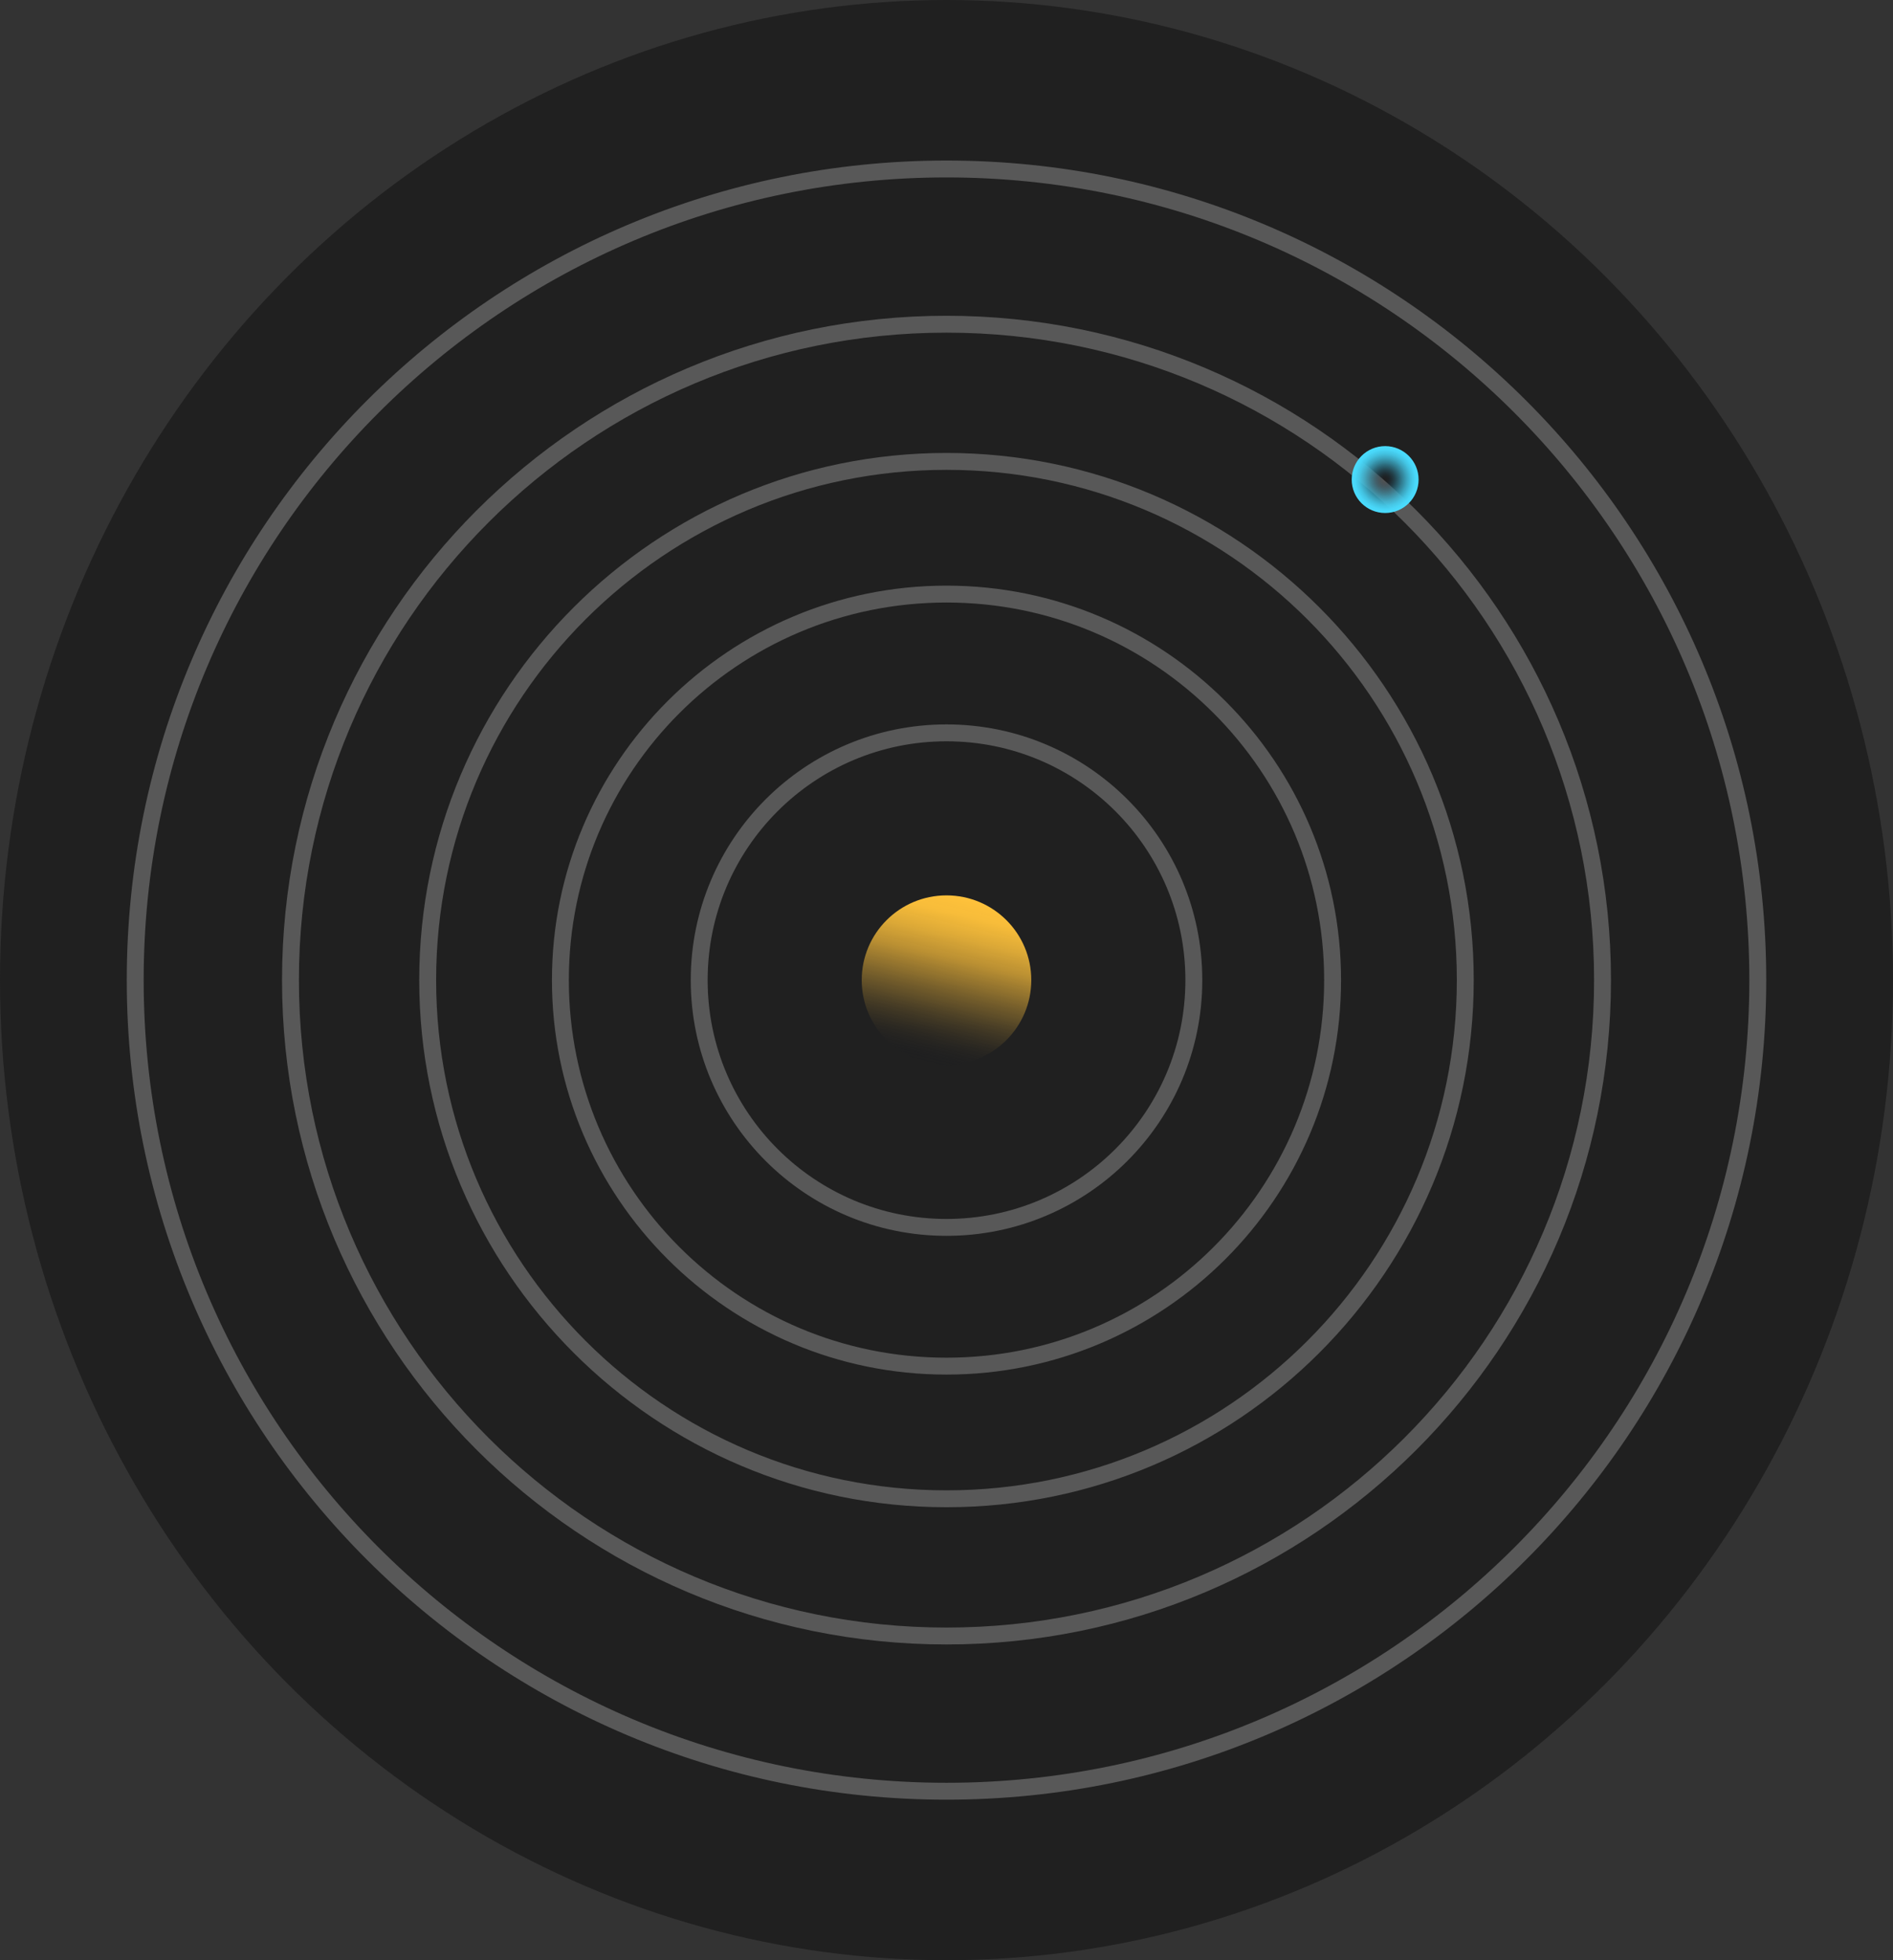 <svg width="56" height="58" viewBox="0 0 56 58" fill="none" xmlns="http://www.w3.org/2000/svg">
<rect x="0" y="0" width="56" height="58" fill="#333333" stroke="none"/>
<ellipse cx="28" cy="29" rx="28" ry="29" fill="#202020"/>
<path opacity="0.25" d="M28 53C41.255 53 52 42.255 52 29C52 15.745 41.255 5 28 5C14.745 5 4 15.745 4 29C4 42.255 14.745 53 28 53Z" stroke="white" stroke-width="0.5" stroke-miterlimit="10"/>
<path opacity="0.25" d="M28 36.317C32.041 36.317 35.317 33.041 35.317 29C35.317 24.959 32.041 21.684 28 21.684C23.959 21.684 20.684 24.959 20.684 29C20.684 33.041 23.959 36.317 28 36.317Z" stroke="white" stroke-width="0.5" stroke-miterlimit="10"/>
<path opacity="0.25" d="M28 40.422C34.308 40.422 39.422 35.308 39.422 29C39.422 22.692 34.308 17.578 28 17.578C21.692 17.578 16.578 22.692 16.578 29C16.578 35.308 21.692 40.422 28 40.422Z" stroke="white" stroke-width="0.5" stroke-miterlimit="10"/>
<path opacity="0.25" d="M28 44.347C36.476 44.347 43.347 37.476 43.347 29C43.347 20.524 36.476 13.652 28 13.652C19.524 13.652 12.652 20.524 12.652 29C12.652 37.476 19.524 44.347 28 44.347Z" stroke="white" stroke-width="0.5" stroke-miterlimit="10"/>
<path opacity="0.25" d="M28 48.407C38.718 48.407 47.407 39.718 47.407 29C47.407 18.282 38.718 9.593 28 9.593C17.282 9.593 8.593 18.282 8.593 29C8.593 39.718 17.282 48.407 28 48.407Z" stroke="white" stroke-width="0.5" stroke-miterlimit="10"/>
<path d="M28 31.508C29.385 31.508 30.508 30.385 30.508 29C30.508 27.615 29.385 26.493 28 26.493C26.615 26.493 25.492 27.615 25.492 29C25.492 30.385 26.615 31.508 28 31.508Z" fill="url(#paint0_linear_945_1090)"/>
<path d="M40.977 15.179C41.523 15.179 41.966 14.736 41.966 14.19C41.966 13.643 41.523 13.2 40.977 13.2C40.43 13.2 39.987 13.643 39.987 14.19C39.987 14.736 40.43 15.179 40.977 15.179Z" fill="url(#paint1_radial_945_1090)"/>
<defs>
<linearGradient id="paint0_linear_945_1090" x1="27.423" y1="31.431" x2="28.588" y2="26.554" gradientUnits="userSpaceOnUse">
<stop stop-color="#0A101F" stop-opacity="0"/>
<stop offset="0.07" stop-color="#2A2723" stop-opacity="0.13"/>
<stop offset="0.22" stop-color="#625029" stop-opacity="0.36"/>
<stop offset="0.36" stop-color="#92732F" stop-opacity="0.55"/>
<stop offset="0.5" stop-color="#B98F33" stop-opacity="0.71"/>
<stop offset="0.63" stop-color="#D8A536" stop-opacity="0.84"/>
<stop offset="0.77" stop-color="#EDB539" stop-opacity="0.93"/>
<stop offset="0.89" stop-color="#FBBF3A" stop-opacity="0.98"/>
<stop offset="1" stop-color="#FFC23B"/>
</linearGradient>
<radialGradient id="paint1_radial_945_1090" cx="0" cy="0" r="1" gradientUnits="userSpaceOnUse" gradientTransform="translate(40.977 14.19) scale(0.99 0.99)">
<stop stop-color="#0A101F" stop-opacity="0"/>
<stop offset="0.07" stop-color="#122B3C" stop-opacity="0.13"/>
<stop offset="0.22" stop-color="#215A6F" stop-opacity="0.36"/>
<stop offset="0.36" stop-color="#2D829B" stop-opacity="0.55"/>
<stop offset="0.5" stop-color="#38A3BF" stop-opacity="0.71"/>
<stop offset="0.64" stop-color="#40BCDB" stop-opacity="0.84"/>
<stop offset="0.77" stop-color="#45CEEF" stop-opacity="0.93"/>
<stop offset="0.89" stop-color="#49D9FB" stop-opacity="0.98"/>
<stop offset="1" stop-color="#4ADDFF"/>
</radialGradient>
</defs>
</svg>
